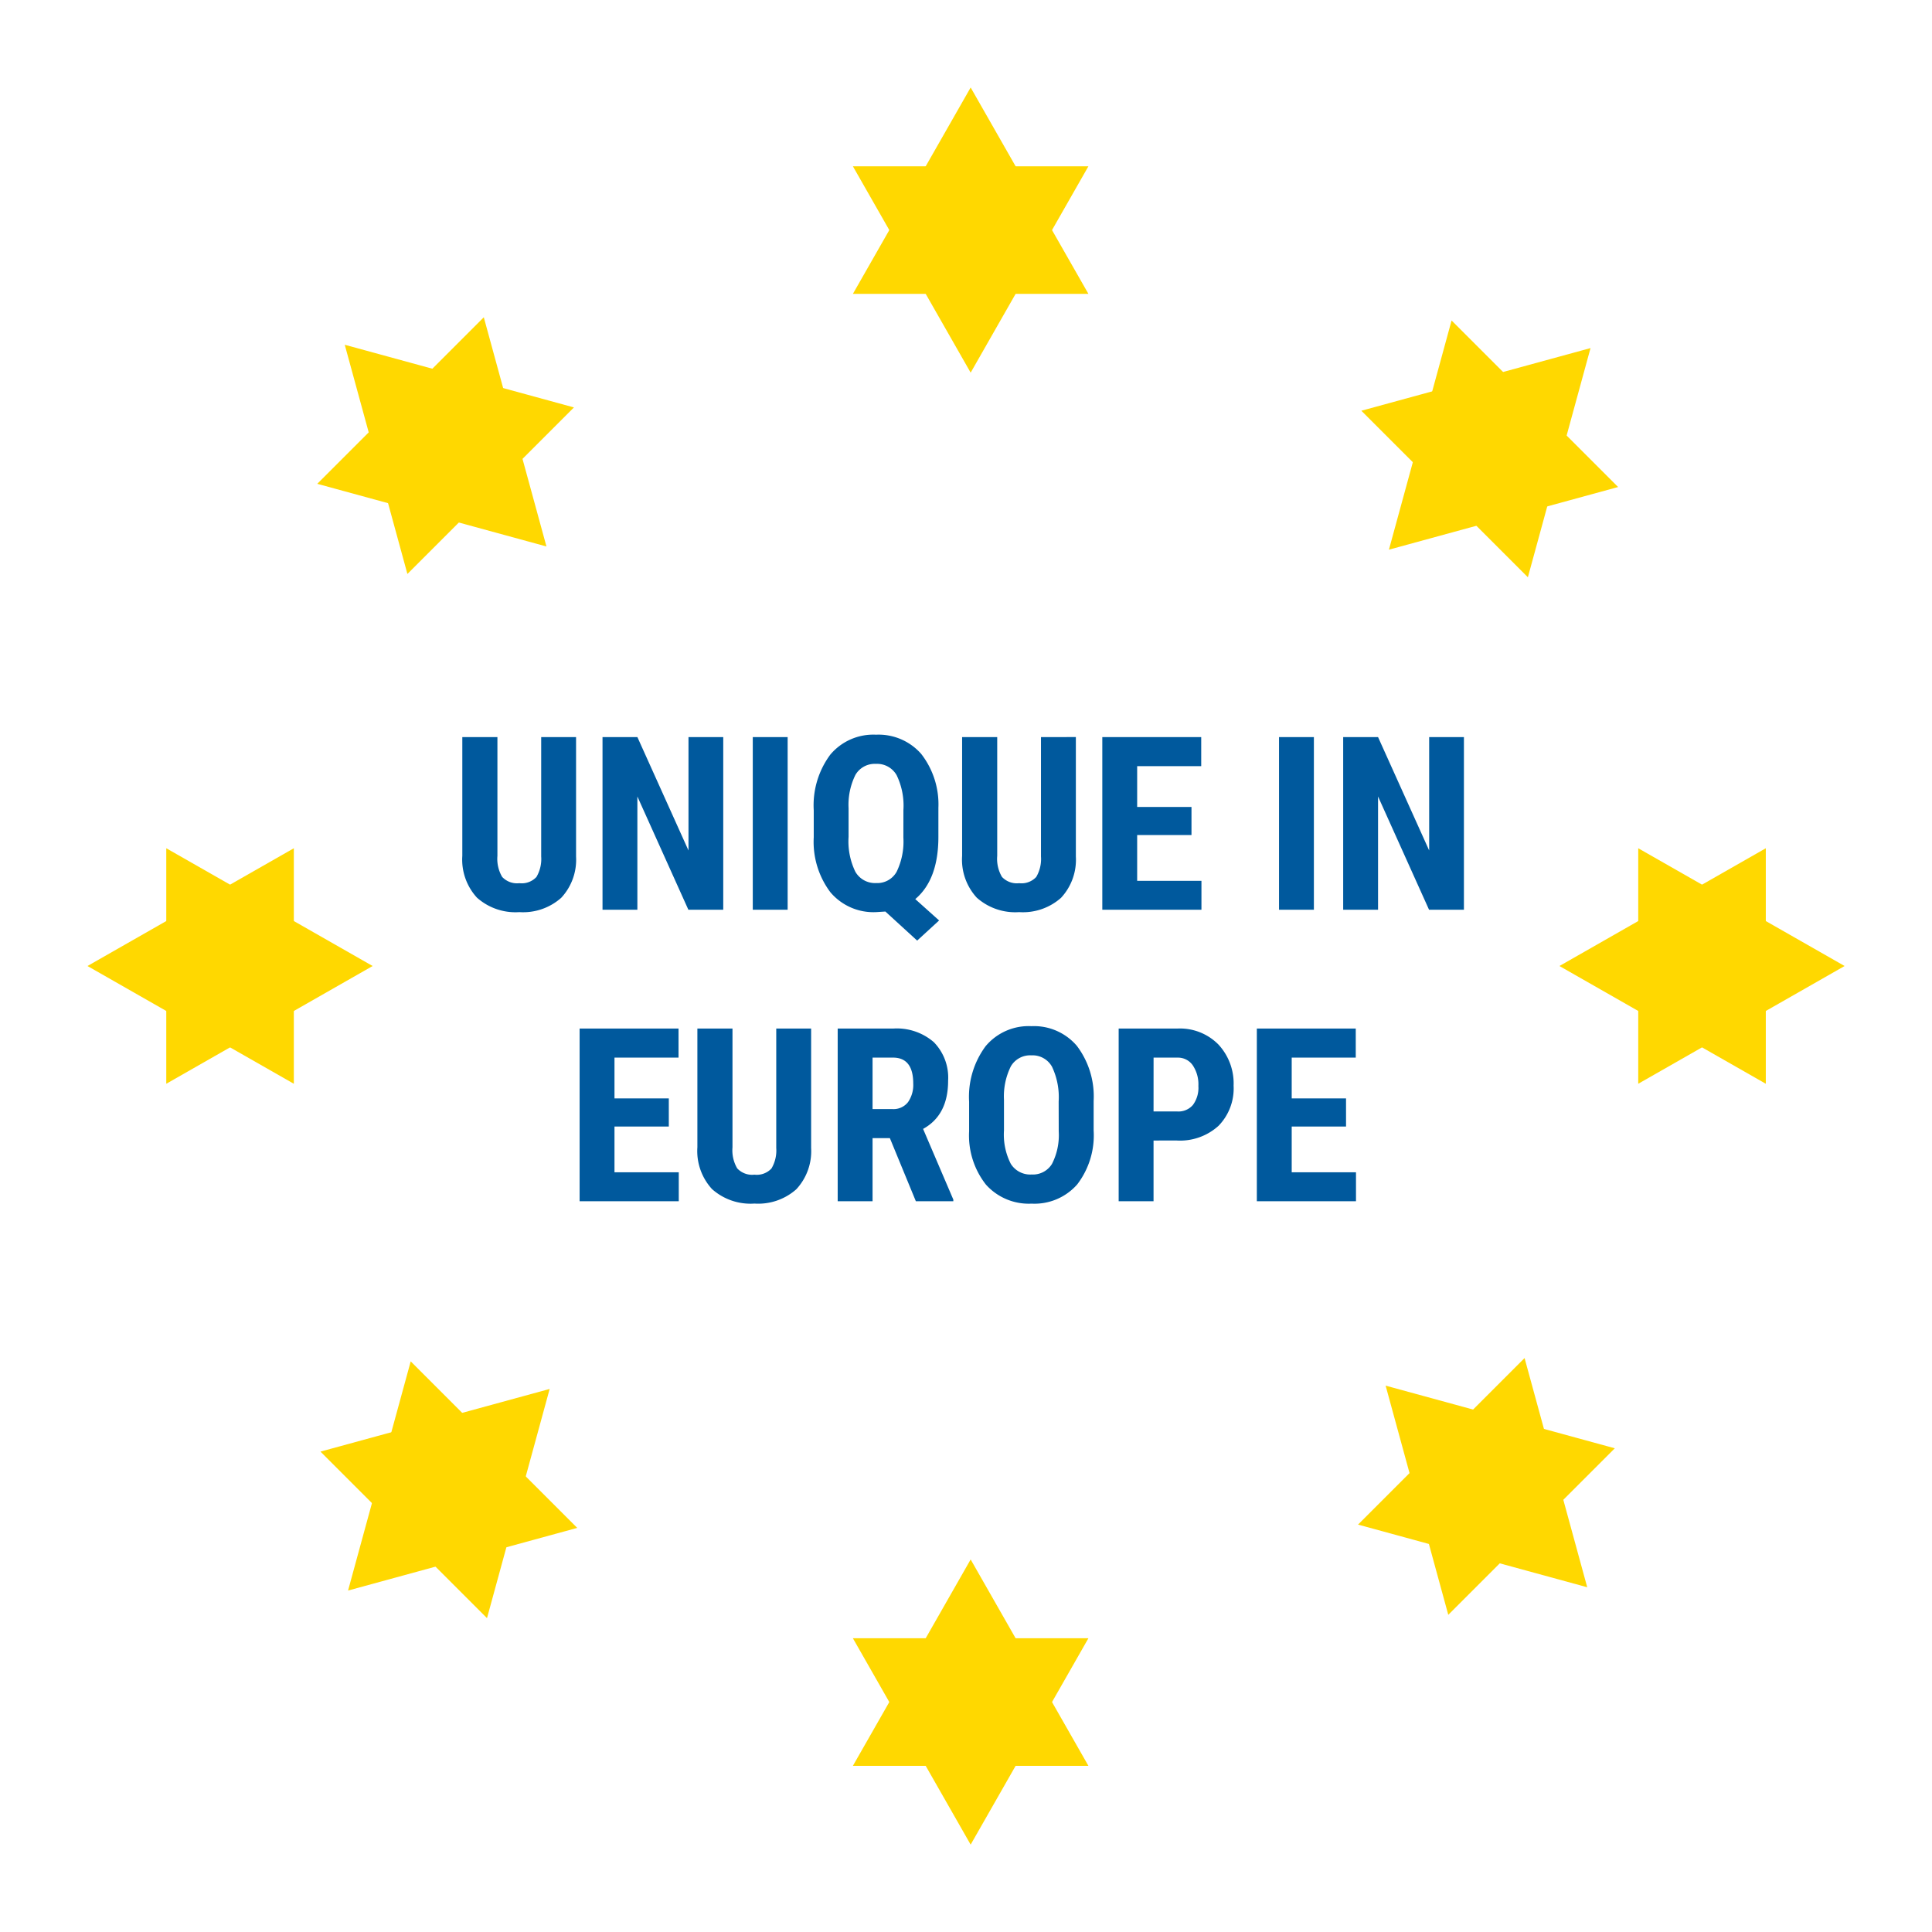 <svg xmlns="http://www.w3.org/2000/svg" xmlns:xlink="http://www.w3.org/1999/xlink" width="198.848" height="198.848" viewBox="0 0 198.848 198.848"><defs><filter id="a" x="78.78" y="0" width="42.24" height="39.24" filterUnits="userSpaceOnUse"><feOffset dy="3" input="SourceAlpha"/><feGaussianBlur stdDeviation="3" result="b"/><feFlood flood-opacity="0.161"/><feComposite operator="in" in2="b"/><feComposite in="SourceGraphic"/></filter><filter id="c" x="78.78" y="8.107" width="42.24" height="39.24" filterUnits="userSpaceOnUse"><feOffset dy="3" input="SourceAlpha"/><feGaussianBlur stdDeviation="3" result="d"/><feFlood flood-opacity="0.161"/><feComposite operator="in" in2="d"/><feComposite in="SourceGraphic"/></filter><filter id="e" x="78.78" y="151.501" width="42.24" height="39.24" filterUnits="userSpaceOnUse"><feOffset dy="3" input="SourceAlpha"/><feGaussianBlur stdDeviation="3" result="f"/><feFlood flood-opacity="0.161"/><feComposite operator="in" in2="f"/><feComposite in="SourceGraphic"/></filter><filter id="g" x="78.78" y="159.608" width="42.24" height="39.24" filterUnits="userSpaceOnUse"><feOffset dy="3" input="SourceAlpha"/><feGaussianBlur stdDeviation="3" result="h"/><feFlood flood-opacity="0.161"/><feComposite operator="in" in2="h"/><feComposite in="SourceGraphic"/></filter><filter id="i" x="159.608" y="78.304" width="39.24" height="42.24" filterUnits="userSpaceOnUse"><feOffset dy="3" input="SourceAlpha"/><feGaussianBlur stdDeviation="3" result="j"/><feFlood flood-opacity="0.161"/><feComposite operator="in" in2="j"/><feComposite in="SourceGraphic"/></filter><filter id="k" x="151.501" y="78.304" width="39.24" height="42.24" filterUnits="userSpaceOnUse"><feOffset dy="3" input="SourceAlpha"/><feGaussianBlur stdDeviation="3" result="l"/><feFlood flood-opacity="0.161"/><feComposite operator="in" in2="l"/><feComposite in="SourceGraphic"/></filter><filter id="m" x="8.107" y="78.304" width="39.24" height="42.24" filterUnits="userSpaceOnUse"><feOffset dy="3" input="SourceAlpha"/><feGaussianBlur stdDeviation="3" result="n"/><feFlood flood-opacity="0.161"/><feComposite operator="in" in2="n"/><feComposite in="SourceGraphic"/></filter><filter id="o" x="0" y="78.304" width="39.24" height="42.24" filterUnits="userSpaceOnUse"><feOffset dy="3" input="SourceAlpha"/><feGaussianBlur stdDeviation="3" result="p"/><feFlood flood-opacity="0.161"/><feComposite operator="in" in2="p"/><feComposite in="SourceGraphic"/></filter><filter id="q" x="131.111" y="18.251" width="50.159" height="50.159" filterUnits="userSpaceOnUse"><feOffset dy="3" input="SourceAlpha"/><feGaussianBlur stdDeviation="3" result="r"/><feFlood flood-opacity="0.161"/><feComposite operator="in" in2="r"/><feComposite in="SourceGraphic"/></filter><filter id="s" x="125.379" y="23.984" width="50.159" height="50.159" filterUnits="userSpaceOnUse"><feOffset dy="3" input="SourceAlpha"/><feGaussianBlur stdDeviation="3" result="t"/><feFlood flood-opacity="0.161"/><feComposite operator="in" in2="t"/><feComposite in="SourceGraphic"/></filter><filter id="u" x="23.983" y="125.379" width="50.159" height="50.159" filterUnits="userSpaceOnUse"><feOffset dy="3" input="SourceAlpha"/><feGaussianBlur stdDeviation="3" result="v"/><feFlood flood-opacity="0.161"/><feComposite operator="in" in2="v"/><feComposite in="SourceGraphic"/></filter><filter id="w" x="18.251" y="131.111" width="50.159" height="50.159" filterUnits="userSpaceOnUse"><feOffset dy="3" input="SourceAlpha"/><feGaussianBlur stdDeviation="3" result="x"/><feFlood flood-opacity="0.161"/><feComposite operator="in" in2="x"/><feComposite in="SourceGraphic"/></filter><filter id="y" x="130.774" y="130.775" width="50.159" height="50.159" filterUnits="userSpaceOnUse"><feOffset dy="3" input="SourceAlpha"/><feGaussianBlur stdDeviation="3" result="z"/><feFlood flood-opacity="0.161"/><feComposite operator="in" in2="z"/><feComposite in="SourceGraphic"/></filter><filter id="aa" x="125.042" y="125.042" width="50.159" height="50.159" filterUnits="userSpaceOnUse"><feOffset dy="3" input="SourceAlpha"/><feGaussianBlur stdDeviation="3" result="ab"/><feFlood flood-opacity="0.161"/><feComposite operator="in" in2="ab"/><feComposite in="SourceGraphic"/></filter><filter id="ac" x="23.647" y="23.647" width="50.159" height="50.159" filterUnits="userSpaceOnUse"><feOffset dy="3" input="SourceAlpha"/><feGaussianBlur stdDeviation="3" result="ad"/><feFlood flood-opacity="0.161"/><feComposite operator="in" in2="ad"/><feComposite in="SourceGraphic"/></filter><filter id="ae" x="17.915" y="17.914" width="50.159" height="50.159" filterUnits="userSpaceOnUse"><feOffset dy="3" input="SourceAlpha"/><feGaussianBlur stdDeviation="3" result="af"/><feFlood flood-opacity="0.161"/><feComposite operator="in" in2="af"/><feComposite in="SourceGraphic"/></filter><filter id="ag" x="38.584" y="66.617" width="121.088" height="66.262" filterUnits="userSpaceOnUse"><feOffset dy="3" input="SourceAlpha"/><feGaussianBlur stdDeviation="3" result="ah"/><feFlood flood-opacity="0.251"/><feComposite operator="in" in2="ah"/><feComposite in="SourceGraphic"/></filter></defs><g transform="translate(-1542.787 -3464.365)"><g transform="matrix(1, 0, 0, 1, 1542.79, 3464.37)" filter="url(#a)"><path d="M12.12,0,24.24,21.24H0Z" transform="translate(87.78 6)" fill="#ffd800"/></g><g transform="matrix(1, 0, 0, 1, 1542.79, 3464.37)" filter="url(#c)"><path d="M12.12,0,24.24,21.24H0Z" transform="translate(112.02 35.35) rotate(180)" fill="#ffd800"/></g><g transform="matrix(1, 0, 0, 1, 1542.79, 3464.37)" filter="url(#e)"><path d="M12.12,0,24.24,21.24H0Z" transform="translate(87.78 157.5)" fill="#ffd800"/></g><g transform="matrix(1, 0, 0, 1, 1542.79, 3464.37)" filter="url(#g)"><path d="M12.12,0,24.24,21.24H0Z" transform="translate(112.02 186.85) rotate(180)" fill="#ffd800"/></g><g transform="matrix(1, 0, 0, 1, 1542.79, 3464.37)" filter="url(#i)"><path d="M12.12,0,24.24,21.24H0Z" transform="translate(189.85 84.3) rotate(90)" fill="#ffd800"/></g><g transform="matrix(1, 0, 0, 1, 1542.79, 3464.37)" filter="url(#k)"><path d="M12.12,0,24.24,21.24H0Z" transform="translate(160.5 108.54) rotate(-90)" fill="#ffd800"/></g><g transform="matrix(1, 0, 0, 1, 1542.79, 3464.37)" filter="url(#m)"><path d="M12.12,0,24.24,21.24H0Z" transform="translate(38.35 84.3) rotate(90)" fill="#ffd800"/></g><g transform="matrix(1, 0, 0, 1, 1542.79, 3464.37)" filter="url(#o)"><path d="M12.12,0,24.24,21.24H0Z" transform="translate(9 108.54) rotate(-90)" fill="#ffd800"/></g><g transform="matrix(1, 0, 0, 1, 1542.79, 3464.37)" filter="url(#q)"><path d="M12.12,0,24.24,21.24H0Z" transform="translate(155.13 24.25) rotate(45)" fill="#ffd800"/></g><g transform="matrix(1, 0, 0, 1, 1542.79, 3464.37)" filter="url(#s)"><path d="M12.12,0,24.24,21.24H0Z" transform="translate(151.52 62.14) rotate(-135)" fill="#ffd800"/></g><g transform="matrix(1, 0, 0, 1, 1542.79, 3464.37)" filter="url(#u)"><path d="M12.12,0,24.24,21.24H0Z" transform="translate(48 131.38) rotate(45)" fill="#ffd800"/></g><g transform="matrix(1, 0, 0, 1, 1542.79, 3464.37)" filter="url(#w)"><path d="M12.12,0,24.24,21.24H0Z" transform="translate(44.39 169.27) rotate(-135)" fill="#ffd800"/></g><g transform="matrix(1, 0, 0, 1, 1542.79, 3464.37)" filter="url(#y)"><path d="M12.12,0,24.24,21.24H0Z" transform="translate(171.93 151.79) rotate(135)" fill="#ffd800"/></g><g transform="matrix(1, 0, 0, 1, 1542.79, 3464.37)" filter="url(#aa)"><path d="M12.12,0,24.24,21.24H0Z" transform="translate(134.04 148.18) rotate(-45)" fill="#ffd800"/></g><g transform="matrix(1, 0, 0, 1, 1542.79, 3464.37)" filter="url(#ac)"><path d="M12.12,0,24.24,21.24H0Z" transform="translate(64.81 44.67) rotate(135)" fill="#ffd800"/></g><g transform="matrix(1, 0, 0, 1, 1542.79, 3464.37)" filter="url(#ae)"><path d="M12.12,0,24.24,21.24H0Z" transform="translate(26.91 41.05) rotate(-45)" fill="#ffd800"/></g><g transform="matrix(1, 0, 0, 1, 1542.79, 3464.37)" filter="url(#ag)"><path d="M-39.923-17.773v12.3a5.749,5.749,0,0,1-1.526,4.242A5.9,5.9,0,0,1-45.758.244a5.953,5.953,0,0,1-4.364-1.489A5.793,5.793,0,0,1-51.63-5.554V-17.773h3.613V-5.542a3.663,3.663,0,0,0,.488,2.161,2.093,2.093,0,0,0,1.77.647A2.066,2.066,0,0,0-44-3.375a3.65,3.65,0,0,0,.488-2.106V-17.773ZM-24.774,0h-3.589l-5.249-11.658V0H-37.2V-17.773h3.589L-28.351-6.1v-11.67h3.577Zm6.628,0h-3.589V-17.773h3.589ZM-2.631-7.507q0,4.407-2.38,6.409l2.454,2.2L-4.816,3.174-8.087.183l-.94.061A5.806,5.806,0,0,1-13.745-1.8,8.632,8.632,0,0,1-15.46-7.458v-2.783a8.738,8.738,0,0,1,1.7-5.719,5.773,5.773,0,0,1,4.712-2.057A5.828,5.828,0,0,1-4.4-16.04a8.463,8.463,0,0,1,1.77,5.554Zm-3.6-2.759a7.179,7.179,0,0,0-.7-3.589,2.31,2.31,0,0,0-2.124-1.16,2.3,2.3,0,0,0-2.112,1.129,6.935,6.935,0,0,0-.708,3.436v2.942a7.158,7.158,0,0,0,.7,3.6,2.334,2.334,0,0,0,2.142,1.16A2.277,2.277,0,0,0-6.934-3.9a7.112,7.112,0,0,0,.7-3.522Zm17.749-7.507v12.3A5.749,5.749,0,0,1,9.991-1.227,5.9,5.9,0,0,1,5.682.244,5.953,5.953,0,0,1,1.318-1.245,5.793,5.793,0,0,1-.189-5.554V-17.773H3.424V-5.542a3.663,3.663,0,0,0,.488,2.161,2.093,2.093,0,0,0,1.77.647A2.066,2.066,0,0,0,7.44-3.375a3.65,3.65,0,0,0,.488-2.106V-17.773ZM23.419-7.69H17.828v4.712h6.616V0H14.24V-17.773H24.42v2.991H17.828v4.2h5.591ZM36.017,0H32.428V-17.773h3.589ZM51.459,0H47.87L42.621-11.658V0H39.032V-17.773h3.589L47.882-6.1v-11.67h3.577ZM-30.377,22.31h-5.591v4.712h6.616V30H-39.557V12.227h10.181v2.991h-6.592v4.2h5.591Zm14.648-10.083v12.3a5.749,5.749,0,0,1-1.526,4.242,5.9,5.9,0,0,1-4.309,1.471,5.953,5.953,0,0,1-4.364-1.489,5.793,5.793,0,0,1-1.508-4.309V12.227h3.613V24.458a3.663,3.663,0,0,0,.488,2.161,2.093,2.093,0,0,0,1.77.647,2.066,2.066,0,0,0,1.758-.641,3.65,3.65,0,0,0,.488-2.106V12.227Zm8.105,11.279H-9.406V30h-3.589V12.227h5.725a5.815,5.815,0,0,1,4.169,1.4A5.22,5.22,0,0,1-1.63,17.6q0,3.54-2.576,4.956l3.113,7.275V30H-4.95Zm-1.782-2.991h2.039A1.888,1.888,0,0,0-5.756,19.8a3.1,3.1,0,0,0,.537-1.91q0-2.673-2.087-2.673h-2.1Zm22.754,2.2a8.291,8.291,0,0,1-1.691,5.554,5.844,5.844,0,0,1-4.694,1.978,5.911,5.911,0,0,1-4.7-1.959A8.169,8.169,0,0,1,.531,22.8v-3.04a8.738,8.738,0,0,1,1.7-5.719A5.773,5.773,0,0,1,6.94,11.982,5.8,5.8,0,0,1,11.615,14a8.618,8.618,0,0,1,1.733,5.67Zm-3.6-2.979a7.3,7.3,0,0,0-.684-3.577A2.288,2.288,0,0,0,6.94,14.985a2.3,2.3,0,0,0-2.112,1.129,6.935,6.935,0,0,0-.708,3.436v3.162a6.609,6.609,0,0,0,.7,3.436,2.36,2.36,0,0,0,2.148,1.1,2.3,2.3,0,0,0,2.087-1.08,6.482,6.482,0,0,0,.7-3.351Zm9.766,4.016V30H15.924V12.227h6.055a5.555,5.555,0,0,1,4.205,1.636,5.883,5.883,0,0,1,1.569,4.248,5.5,5.5,0,0,1-1.55,4.126,5.889,5.889,0,0,1-4.3,1.514Zm0-2.991h2.466a1.954,1.954,0,0,0,1.587-.671,2.973,2.973,0,0,0,.562-1.953,3.523,3.523,0,0,0-.574-2.118,1.84,1.84,0,0,0-1.538-.8h-2.5Zm19.812,1.55H33.734v4.712H40.35V30H30.145V12.227H40.326v2.991H33.734v4.2h5.591Z" transform="translate(99.21 90.63)" fill="#00599d"/></g></g></svg>